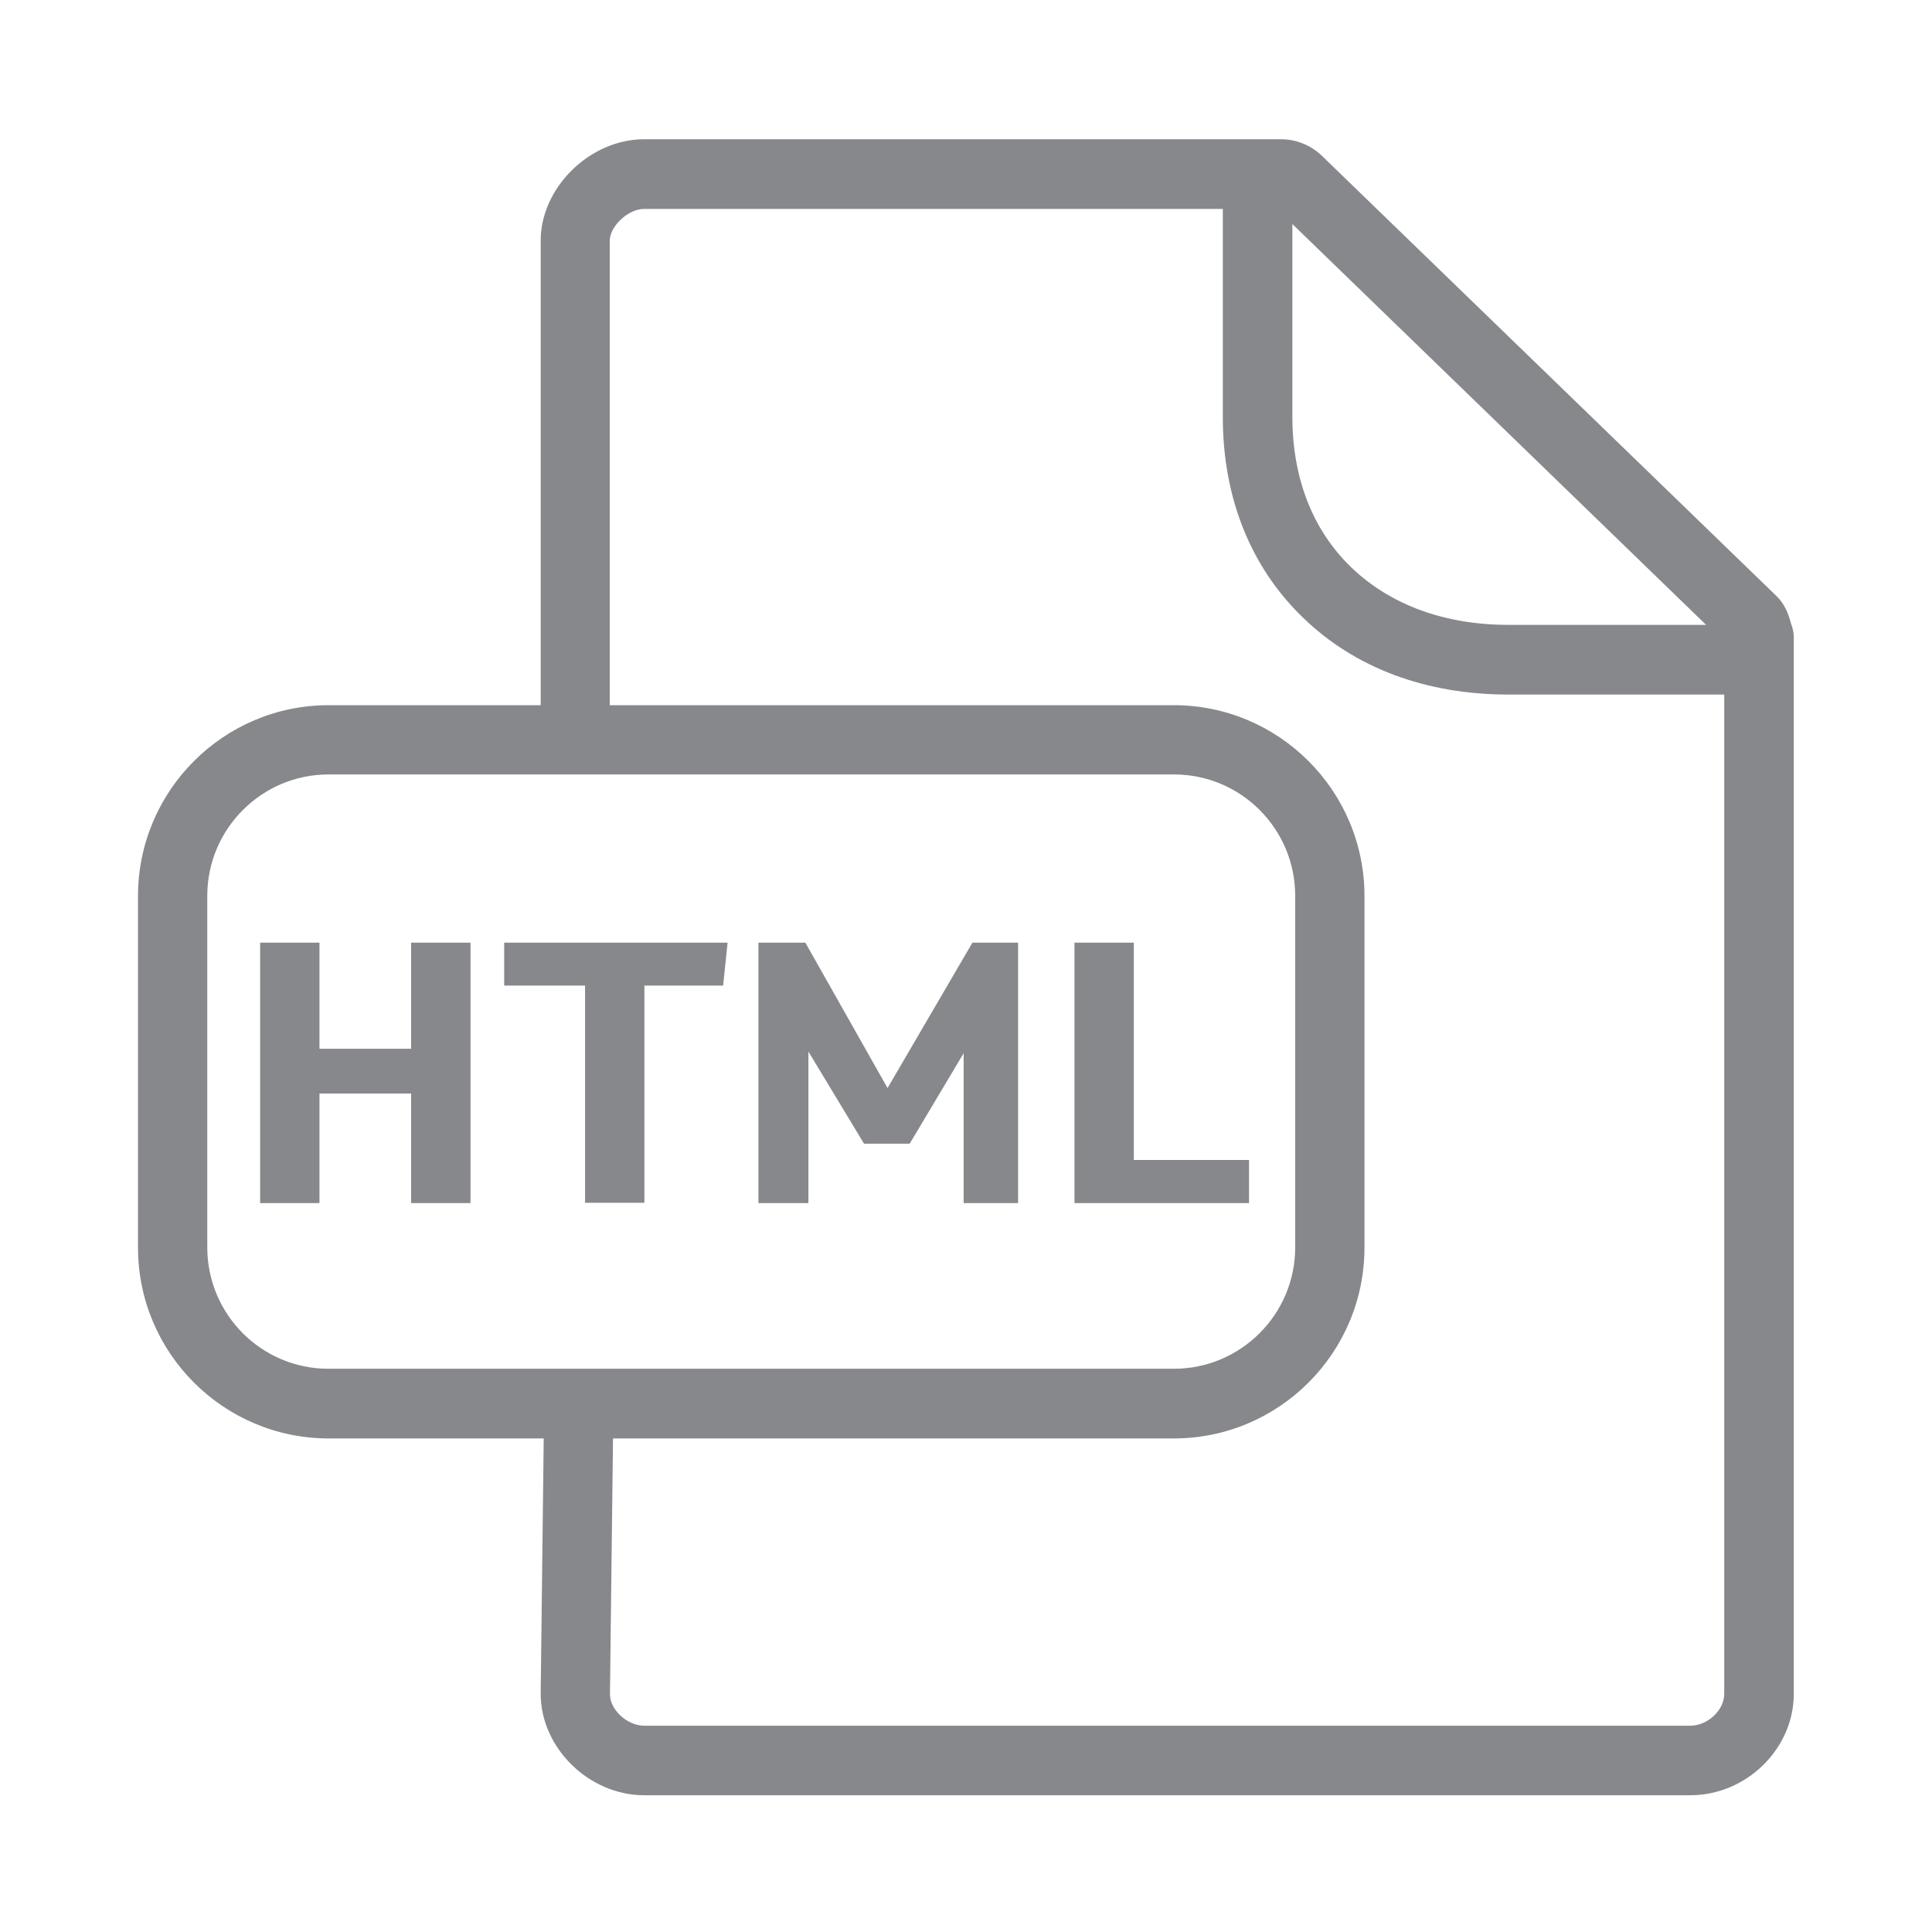 <svg width="28" height="28" viewBox="0 0 28 28" fill="none" xmlns="http://www.w3.org/2000/svg">
<path fill-rule="evenodd" clip-rule="evenodd" d="M24.989 24.549V10.066H21.861C20.666 10.066 19.635 9.681 18.883 8.95C18.125 8.219 17.722 7.212 17.722 6.044V3.028H9.332C9.106 3.028 8.837 3.278 8.837 3.489V10.22H17.012C18.535 10.22 19.775 11.46 19.775 12.986V18.081C19.775 19.608 18.535 20.847 17.012 20.847H8.884L8.84 24.556C8.84 24.778 9.089 25.01 9.335 25.01H24.497C24.75 25.01 24.989 24.785 24.989 24.549ZM4.759 19.837H17.015C17.982 19.837 18.771 19.048 18.771 18.078V12.983C18.771 12.013 17.985 11.224 17.015 11.224H4.759C3.793 11.224 3.004 12.013 3.004 12.983V18.078C3.004 19.048 3.789 19.837 4.759 19.837ZM18.73 3.247V6.04C18.73 6.928 19.023 7.683 19.583 8.222C20.147 8.765 20.936 9.056 21.861 9.056H24.726L18.73 3.247ZM25.956 9.035C25.98 9.097 25.997 9.162 25.997 9.233V24.549C25.997 25.345 25.31 26.018 24.497 26.018H9.335C8.536 26.018 7.836 25.331 7.836 24.549L7.88 20.847H4.763C3.24 20.847 2 19.608 2 18.081V12.986C2 11.46 3.24 10.22 4.763 10.22H7.836V3.486C7.836 2.718 8.55 2.018 9.335 2.018H18.566C18.784 2.018 18.993 2.103 19.153 2.253L25.747 8.639C25.857 8.745 25.918 8.885 25.956 9.035Z" fill="#86888C"/>
<path d="M3.77 13.662H4.63V15.199H5.958V13.662H6.819V17.436H5.958V15.848H4.63V17.436H3.77V13.662ZM8.475 14.284H7.307V13.662H10.545L10.48 14.284H9.339V17.432H8.479V14.284H8.475ZM10.992 13.662H11.672L12.863 15.769L14.093 13.662H14.755V17.436H13.966V15.264L13.184 16.575H12.522L11.716 15.24V17.436H10.992V13.662ZM15.572 13.662H16.432V16.811H18.102V17.436H15.572V13.662Z" fill="#86888C"/>
</svg>
